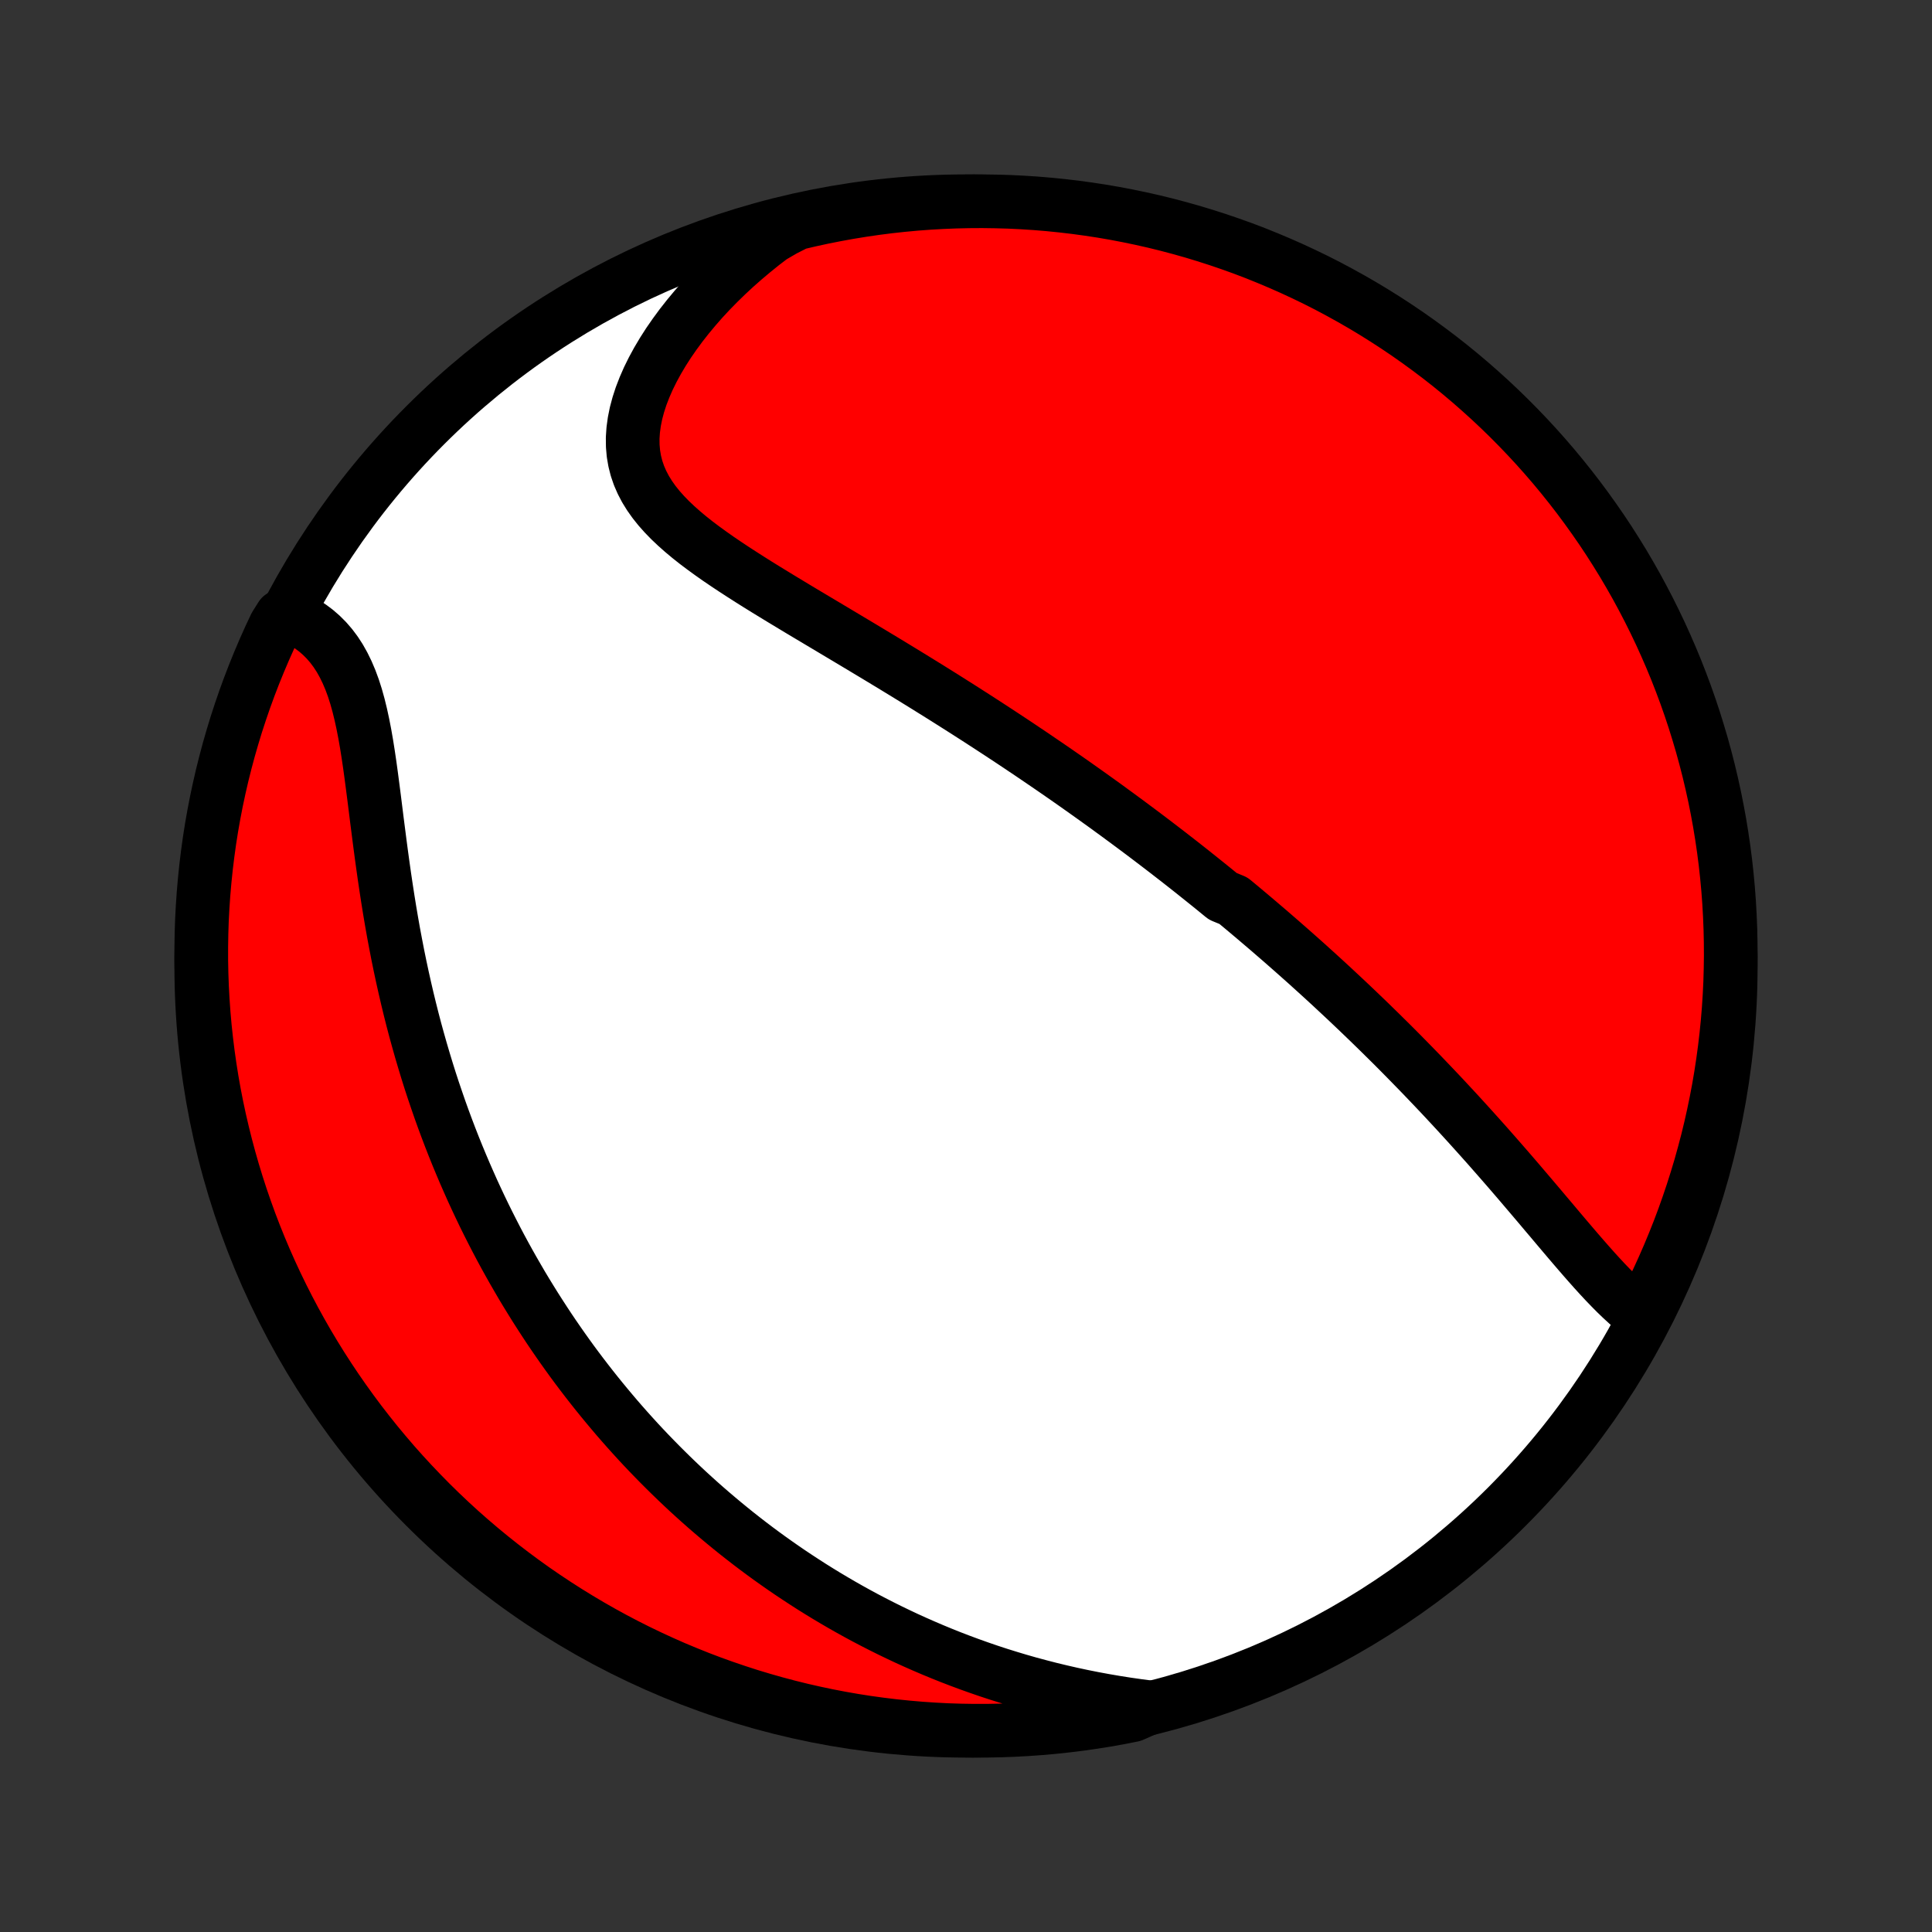 <?xml version="1.0" encoding="utf-8" standalone="no"?>
<!DOCTYPE svg PUBLIC "-//W3C//DTD SVG 1.1//EN"
  "http://www.w3.org/Graphics/SVG/1.1/DTD/svg11.dtd">
<!-- Created with matplotlib (http://matplotlib.org/) -->
<svg height="72pt" version="1.1" viewBox="0 0 72 72" width="72pt" xmlns="http://www.w3.org/2000/svg" xmlns:xlink="http://www.w3.org/1999/xlink">
 <rect x="0" y="0" width="72" height="72" fill="#333333" stroke="none"/>
 <defs>
  <style type="text/css">
*{stroke-linecap:butt;stroke-linejoin:round;}
  </style>
 </defs>
 <g id="figure_1">
  <g id="patch_1">
   <path d="
M0 72
L72 72
L72 0
L0 0
z
" style="fill:none;"/>
  </g>
  <g id="axes_1">
   <g id="PatchCollection_1">
    <defs>
     <path d="
M36 -7.5
C43.558 -7.5 50.808 -10.503 56.153 -15.848
C61.497 -21.192 64.5 -28.442 64.5 -36
C64.5 -43.558 61.497 -50.808 56.153 -56.153
C50.808 -61.497 43.558 -64.5 36 -64.5
C28.442 -64.5 21.192 -61.497 15.848 -56.153
C10.503 -50.808 7.5 -43.558 7.5 -36
C7.5 -28.442 10.503 -21.192 15.848 -15.848
C21.192 -10.503 28.442 -7.5 36 -7.5
z
" id="C0_0_a811fe30f3"/>
     <path d="
M61.27 -22.918
L61.058 -23.073
L60.848 -23.24
L60.64 -23.419
L60.435 -23.607
L60.23 -23.804
L60.027 -24.009
L59.824 -24.22
L59.622 -24.437
L59.421 -24.658
L59.22 -24.884
L59.019 -25.113
L58.818 -25.345
L58.617 -25.579
L58.416 -25.815
L58.215 -26.052
L58.014 -26.29
L57.813 -26.529
L57.611 -26.767
L57.41 -27.006
L57.208 -27.244
L57.006 -27.482
L56.804 -27.719
L56.603 -27.955
L56.401 -28.19
L56.199 -28.424
L55.997 -28.656
L55.795 -28.887
L55.593 -29.117
L55.392 -29.345
L55.19 -29.571
L54.989 -29.795
L54.788 -30.018
L54.587 -30.239
L54.387 -30.458
L54.186 -30.676
L53.986 -30.891
L53.787 -31.105
L53.587 -31.317
L53.388 -31.527
L53.189 -31.735
L52.991 -31.942
L52.793 -32.146
L52.595 -32.349
L52.398 -32.55
L52.201 -32.75
L52.004 -32.948
L51.808 -33.144
L51.611 -33.338
L51.416 -33.531
L51.22 -33.722
L51.025 -33.912
L50.83 -34.1
L50.635 -34.287
L50.441 -34.472
L50.246 -34.657
L50.052 -34.839
L49.858 -35.02
L49.664 -35.201
L49.47 -35.38
L49.277 -35.557
L49.083 -35.734
L48.889 -35.909
L48.696 -36.084
L48.502 -36.257
L48.308 -36.429
L48.114 -36.601
L47.92 -36.771
L47.726 -36.941
L47.532 -37.109
L47.337 -37.278
L47.142 -37.445
L46.947 -37.611
L46.752 -37.777
L46.556 -37.942
L46.36 -38.107
L46.163 -38.271
L45.966 -38.434
L45.569 -38.597
L45.37 -38.76
L45.171 -38.922
L44.97 -39.084
L44.769 -39.245
L44.567 -39.406
L44.365 -39.567
L44.161 -39.728
L43.957 -39.888
L43.751 -40.048
L43.545 -40.208
L43.337 -40.368
L43.128 -40.528
L42.919 -40.687
L42.708 -40.847
L42.495 -41.007
L42.282 -41.166
L42.067 -41.326
L41.85 -41.486
L41.633 -41.646
L41.413 -41.806
L41.193 -41.967
L40.97 -42.127
L40.746 -42.288
L40.52 -42.449
L40.293 -42.61
L40.064 -42.772
L39.833 -42.934
L39.6 -43.096
L39.365 -43.259
L39.128 -43.422
L38.889 -43.585
L38.648 -43.749
L38.405 -43.914
L38.16 -44.078
L37.913 -44.244
L37.663 -44.41
L37.411 -44.576
L37.157 -44.743
L36.901 -44.91
L36.642 -45.078
L36.381 -45.247
L36.117 -45.416
L35.851 -45.586
L35.583 -45.756
L35.312 -45.927
L35.039 -46.099
L34.763 -46.271
L34.485 -46.444
L34.205 -46.617
L33.922 -46.791
L33.636 -46.966
L33.349 -47.141
L33.059 -47.317
L32.768 -47.493
L32.474 -47.67
L32.178 -47.848
L31.881 -48.026
L31.581 -48.205
L31.28 -48.385
L30.978 -48.565
L30.675 -48.746
L30.371 -48.927
L30.066 -49.109
L29.76 -49.292
L29.455 -49.476
L29.15 -49.66
L28.845 -49.846
L28.541 -50.032
L28.239 -50.219
L27.939 -50.408
L27.642 -50.598
L27.347 -50.789
L27.057 -50.982
L26.771 -51.176
L26.491 -51.373
L26.217 -51.572
L25.95 -51.773
L25.691 -51.978
L25.442 -52.186
L25.203 -52.398
L24.976 -52.613
L24.761 -52.834
L24.561 -53.059
L24.376 -53.29
L24.208 -53.527
L24.057 -53.771
L23.926 -54.021
L23.814 -54.278
L23.723 -54.543
L23.654 -54.815
L23.606 -55.095
L23.581 -55.383
L23.578 -55.677
L23.598 -55.978
L23.64 -56.286
L23.703 -56.599
L23.788 -56.917
L23.893 -57.24
L24.019 -57.566
L24.163 -57.895
L24.326 -58.225
L24.506 -58.556
L24.703 -58.888
L24.915 -59.219
L25.143 -59.548
L25.384 -59.876
L25.639 -60.2
L25.906 -60.521
L26.184 -60.838
L26.474 -61.15
L26.775 -61.457
L27.085 -61.759
L27.404 -62.055
L27.732 -62.344
L28.068 -62.627
L28.411 -62.904
L28.762 -63.172
L29.212 -63.434
L29.696 -63.68
L30.182 -63.794
L30.669 -63.9
L31.159 -63.997
L31.65 -64.086
L32.142 -64.166
L32.635 -64.238
L33.13 -64.301
L33.625 -64.355
L34.121 -64.401
L34.618 -64.438
L35.115 -64.466
L35.612 -64.486
L36.109 -64.497
L36.607 -64.5
L37.104 -64.493
L37.601 -64.479
L38.097 -64.455
L38.593 -64.423
L39.088 -64.382
L39.582 -64.332
L40.075 -64.274
L40.566 -64.207
L41.057 -64.132
L41.545 -64.048
L42.032 -63.955
L42.518 -63.854
L43.001 -63.745
L43.482 -63.627
L43.961 -63.5
L44.437 -63.366
L44.911 -63.222
L45.382 -63.071
L45.85 -62.911
L46.316 -62.744
L46.778 -62.568
L47.236 -62.383
L47.692 -62.191
L48.144 -61.991
L48.592 -61.783
L49.036 -61.568
L49.477 -61.344
L49.913 -61.112
L50.345 -60.873
L50.772 -60.627
L51.195 -60.373
L51.614 -60.111
L52.028 -59.842
L52.437 -59.566
L52.84 -59.283
L53.239 -58.992
L53.633 -58.695
L54.021 -58.391
L54.403 -58.08
L54.78 -57.762
L55.151 -57.437
L55.517 -57.106
L55.876 -56.769
L56.23 -56.425
L56.577 -56.075
L56.918 -55.719
L57.253 -55.357
L57.581 -54.989
L57.903 -54.615
L58.217 -54.236
L58.526 -53.85
L58.827 -53.46
L59.121 -53.064
L59.408 -52.663
L59.689 -52.257
L59.962 -51.846
L60.227 -51.43
L60.486 -51.01
L60.736 -50.585
L60.98 -50.155
L61.215 -49.721
L61.443 -49.283
L61.663 -48.841
L61.876 -48.395
L62.08 -47.945
L62.277 -47.492
L62.466 -47.035
L62.646 -46.575
L62.819 -46.111
L62.983 -45.645
L63.139 -45.175
L63.286 -44.703
L63.426 -44.228
L63.557 -43.75
L63.68 -43.271
L63.794 -42.788
L63.9 -42.304
L63.997 -41.818
L64.086 -41.331
L64.166 -40.841
L64.238 -40.35
L64.301 -39.858
L64.355 -39.365
L64.401 -38.87
L64.438 -38.375
L64.466 -37.879
L64.486 -37.382
L64.497 -36.885
L64.5 -36.388
L64.493 -35.891
L64.479 -35.393
L64.455 -34.896
L64.423 -34.399
L64.382 -33.903
L64.332 -33.407
L64.274 -32.912
L64.207 -32.418
L64.132 -31.925
L64.048 -31.433
L63.955 -30.943
L63.854 -30.454
L63.745 -29.968
L63.627 -29.482
L63.5 -28.999
L63.366 -28.518
L63.222 -28.039
L63.071 -27.563
L62.911 -27.089
L62.744 -26.618
L62.568 -26.15
L62.383 -25.684
L62.191 -25.222
L61.991 -24.764
L61.783 -24.308
L61.568 -23.856
z
" id="C0_1_679533d7db"/>
     <path d="
M42.866 -8.371
L42.434 -8.427
L42.005 -8.488
L41.58 -8.555
L41.16 -8.627
L40.744 -8.704
L40.333 -8.786
L39.927 -8.873
L39.525 -8.965
L39.129 -9.061
L38.738 -9.162
L38.351 -9.266
L37.97 -9.375
L37.594 -9.488
L37.222 -9.604
L36.856 -9.724
L36.495 -9.848
L36.139 -9.975
L35.788 -10.105
L35.442 -10.238
L35.101 -10.374
L34.765 -10.513
L34.433 -10.655
L34.106 -10.799
L33.784 -10.945
L33.466 -11.095
L33.153 -11.246
L32.844 -11.4
L32.539 -11.556
L32.239 -11.713
L31.943 -11.873
L31.651 -12.035
L31.362 -12.199
L31.078 -12.365
L30.797 -12.532
L30.521 -12.701
L30.247 -12.872
L29.978 -13.045
L29.712 -13.219
L29.449 -13.394
L29.189 -13.572
L28.933 -13.751
L28.68 -13.931
L28.43 -14.113
L28.183 -14.296
L27.939 -14.481
L27.698 -14.668
L27.46 -14.855
L27.224 -15.045
L26.991 -15.236
L26.761 -15.428
L26.533 -15.622
L26.307 -15.817
L26.084 -16.014
L25.864 -16.212
L25.645 -16.412
L25.429 -16.614
L25.215 -16.817
L25.003 -17.022
L24.794 -17.228
L24.586 -17.436
L24.38 -17.646
L24.176 -17.857
L23.974 -18.07
L23.774 -18.285
L23.576 -18.502
L23.379 -18.721
L23.184 -18.942
L22.991 -19.164
L22.8 -19.389
L22.61 -19.616
L22.422 -19.844
L22.235 -20.075
L22.05 -20.308
L21.866 -20.544
L21.684 -20.781
L21.503 -21.021
L21.324 -21.263
L21.147 -21.508
L20.97 -21.756
L20.796 -22.005
L20.622 -22.258
L20.45 -22.513
L20.28 -22.771
L20.111 -23.032
L19.943 -23.295
L19.777 -23.562
L19.612 -23.831
L19.448 -24.104
L19.287 -24.38
L19.126 -24.659
L18.967 -24.941
L18.809 -25.227
L18.653 -25.516
L18.499 -25.808
L18.346 -26.105
L18.195 -26.404
L18.045 -26.707
L17.897 -27.015
L17.751 -27.325
L17.606 -27.64
L17.464 -27.959
L17.323 -28.281
L17.184 -28.608
L17.047 -28.938
L16.912 -29.273
L16.779 -29.612
L16.649 -29.954
L16.52 -30.302
L16.394 -30.653
L16.271 -31.009
L16.149 -31.368
L16.03 -31.732
L15.914 -32.101
L15.801 -32.473
L15.69 -32.849
L15.582 -33.23
L15.476 -33.615
L15.374 -34.003
L15.275 -34.396
L15.179 -34.792
L15.086 -35.192
L14.996 -35.595
L14.909 -36.002
L14.825 -36.412
L14.745 -36.824
L14.667 -37.239
L14.593 -37.657
L14.522 -38.077
L14.454 -38.498
L14.389 -38.92
L14.326 -39.344
L14.266 -39.768
L14.208 -40.192
L14.152 -40.615
L14.098 -41.036
L14.044 -41.456
L13.992 -41.874
L13.94 -42.288
L13.887 -42.698
L13.834 -43.102
L13.779 -43.501
L13.721 -43.893
L13.66 -44.277
L13.594 -44.653
L13.523 -45.018
L13.446 -45.372
L13.362 -45.715
L13.27 -46.045
L13.169 -46.361
L13.058 -46.662
L12.936 -46.949
L12.804 -47.219
L12.661 -47.474
L12.506 -47.712
L12.34 -47.933
L12.163 -48.137
L11.975 -48.325
L11.777 -48.497
L11.568 -48.653
L11.351 -48.793
L11.125 -48.917
L10.477 -49.027
L10.26 -48.682
L10.05 -48.235
L9.848 -47.783
L9.655 -47.329
L9.469 -46.871
L9.291 -46.409
L9.122 -45.945
L8.961 -45.477
L8.807 -45.006
L8.663 -44.533
L8.526 -44.057
L8.398 -43.579
L8.278 -43.098
L8.167 -42.615
L8.064 -42.131
L7.97 -41.644
L7.884 -41.156
L7.807 -40.666
L7.739 -40.174
L7.679 -39.682
L7.628 -39.188
L7.585 -38.693
L7.551 -38.197
L7.525 -37.701
L7.509 -37.205
L7.501 -36.707
L7.501 -36.21
L7.511 -35.713
L7.529 -35.215
L7.556 -34.718
L7.591 -34.221
L7.635 -33.725
L7.688 -33.23
L7.749 -32.735
L7.819 -32.242
L7.897 -31.749
L7.984 -31.258
L8.08 -30.768
L8.184 -30.28
L8.297 -29.794
L8.418 -29.309
L8.547 -28.827
L8.685 -28.346
L8.831 -27.868
L8.985 -27.393
L9.148 -26.92
L9.318 -26.45
L9.497 -25.983
L9.684 -25.519
L9.879 -25.058
L10.082 -24.6
L10.293 -24.146
L10.512 -23.695
L10.738 -23.249
L10.972 -22.806
L11.214 -22.367
L11.463 -21.932
L11.72 -21.502
L11.984 -21.076
L12.256 -20.654
L12.534 -20.238
L12.82 -19.826
L13.113 -19.419
L13.413 -19.016
L13.72 -18.62
L14.033 -18.228
L14.354 -17.842
L14.68 -17.461
L15.014 -17.086
L15.354 -16.717
L15.7 -16.354
L16.052 -15.996
L16.41 -15.645
L16.774 -15.3
L17.144 -14.961
L17.52 -14.629
L17.902 -14.303
L18.289 -13.984
L18.681 -13.672
L19.079 -13.366
L19.482 -13.067
L19.889 -12.775
L20.302 -12.491
L20.72 -12.213
L21.142 -11.943
L21.569 -11.68
L22 -11.424
L22.435 -11.176
L22.875 -10.935
L23.318 -10.702
L23.765 -10.477
L24.216 -10.26
L24.671 -10.05
L25.129 -9.848
L25.591 -9.655
L26.055 -9.469
L26.523 -9.291
L26.994 -9.122
L27.467 -8.961
L27.943 -8.807
L28.421 -8.663
L28.902 -8.526
L29.384 -8.398
L29.869 -8.278
L30.356 -8.167
L30.844 -8.064
L31.334 -7.97
L31.826 -7.884
L32.318 -7.807
L32.812 -7.739
L33.307 -7.679
L33.803 -7.628
L34.299 -7.585
L34.795 -7.551
L35.293 -7.525
L35.79 -7.509
L36.287 -7.501
L36.785 -7.501
L37.282 -7.511
L37.779 -7.529
L38.275 -7.556
L38.77 -7.591
L39.265 -7.635
L39.758 -7.688
L40.251 -7.749
L40.742 -7.819
L41.232 -7.897
L41.72 -7.984
L42.206 -8.08
z
" id="C0_2_91db27a274"/>
    </defs>
    <g clip-path="url(#p1bffca34e9)">
     <use style="fill:#ffffff;stroke:#000000;stroke-width:2.0;" x="0.0" xlink:href="#C0_0_a811fe30f3" y="72.0"/>
    </g>
    <g clip-path="url(#p1bffca34e9)">
     <use style="fill:#ff0000;stroke:#000000;stroke-width:2.0;" x="0.0" xlink:href="#C0_1_679533d7db" y="72.0"/>
    </g>
    <g clip-path="url(#p1bffca34e9)">
     <use style="fill:#ff0000;stroke:#000000;stroke-width:2.0;" x="0.0" xlink:href="#C0_2_91db27a274" y="72.0"/>
    </g>
   </g>
  </g>
 </g>
 <defs>
  <clipPath id="p1bffca34e9">
   <rect height="72.0" width="72.0" x="0.0" y="0.0"/>
  </clipPath>
 </defs>
</svg>
